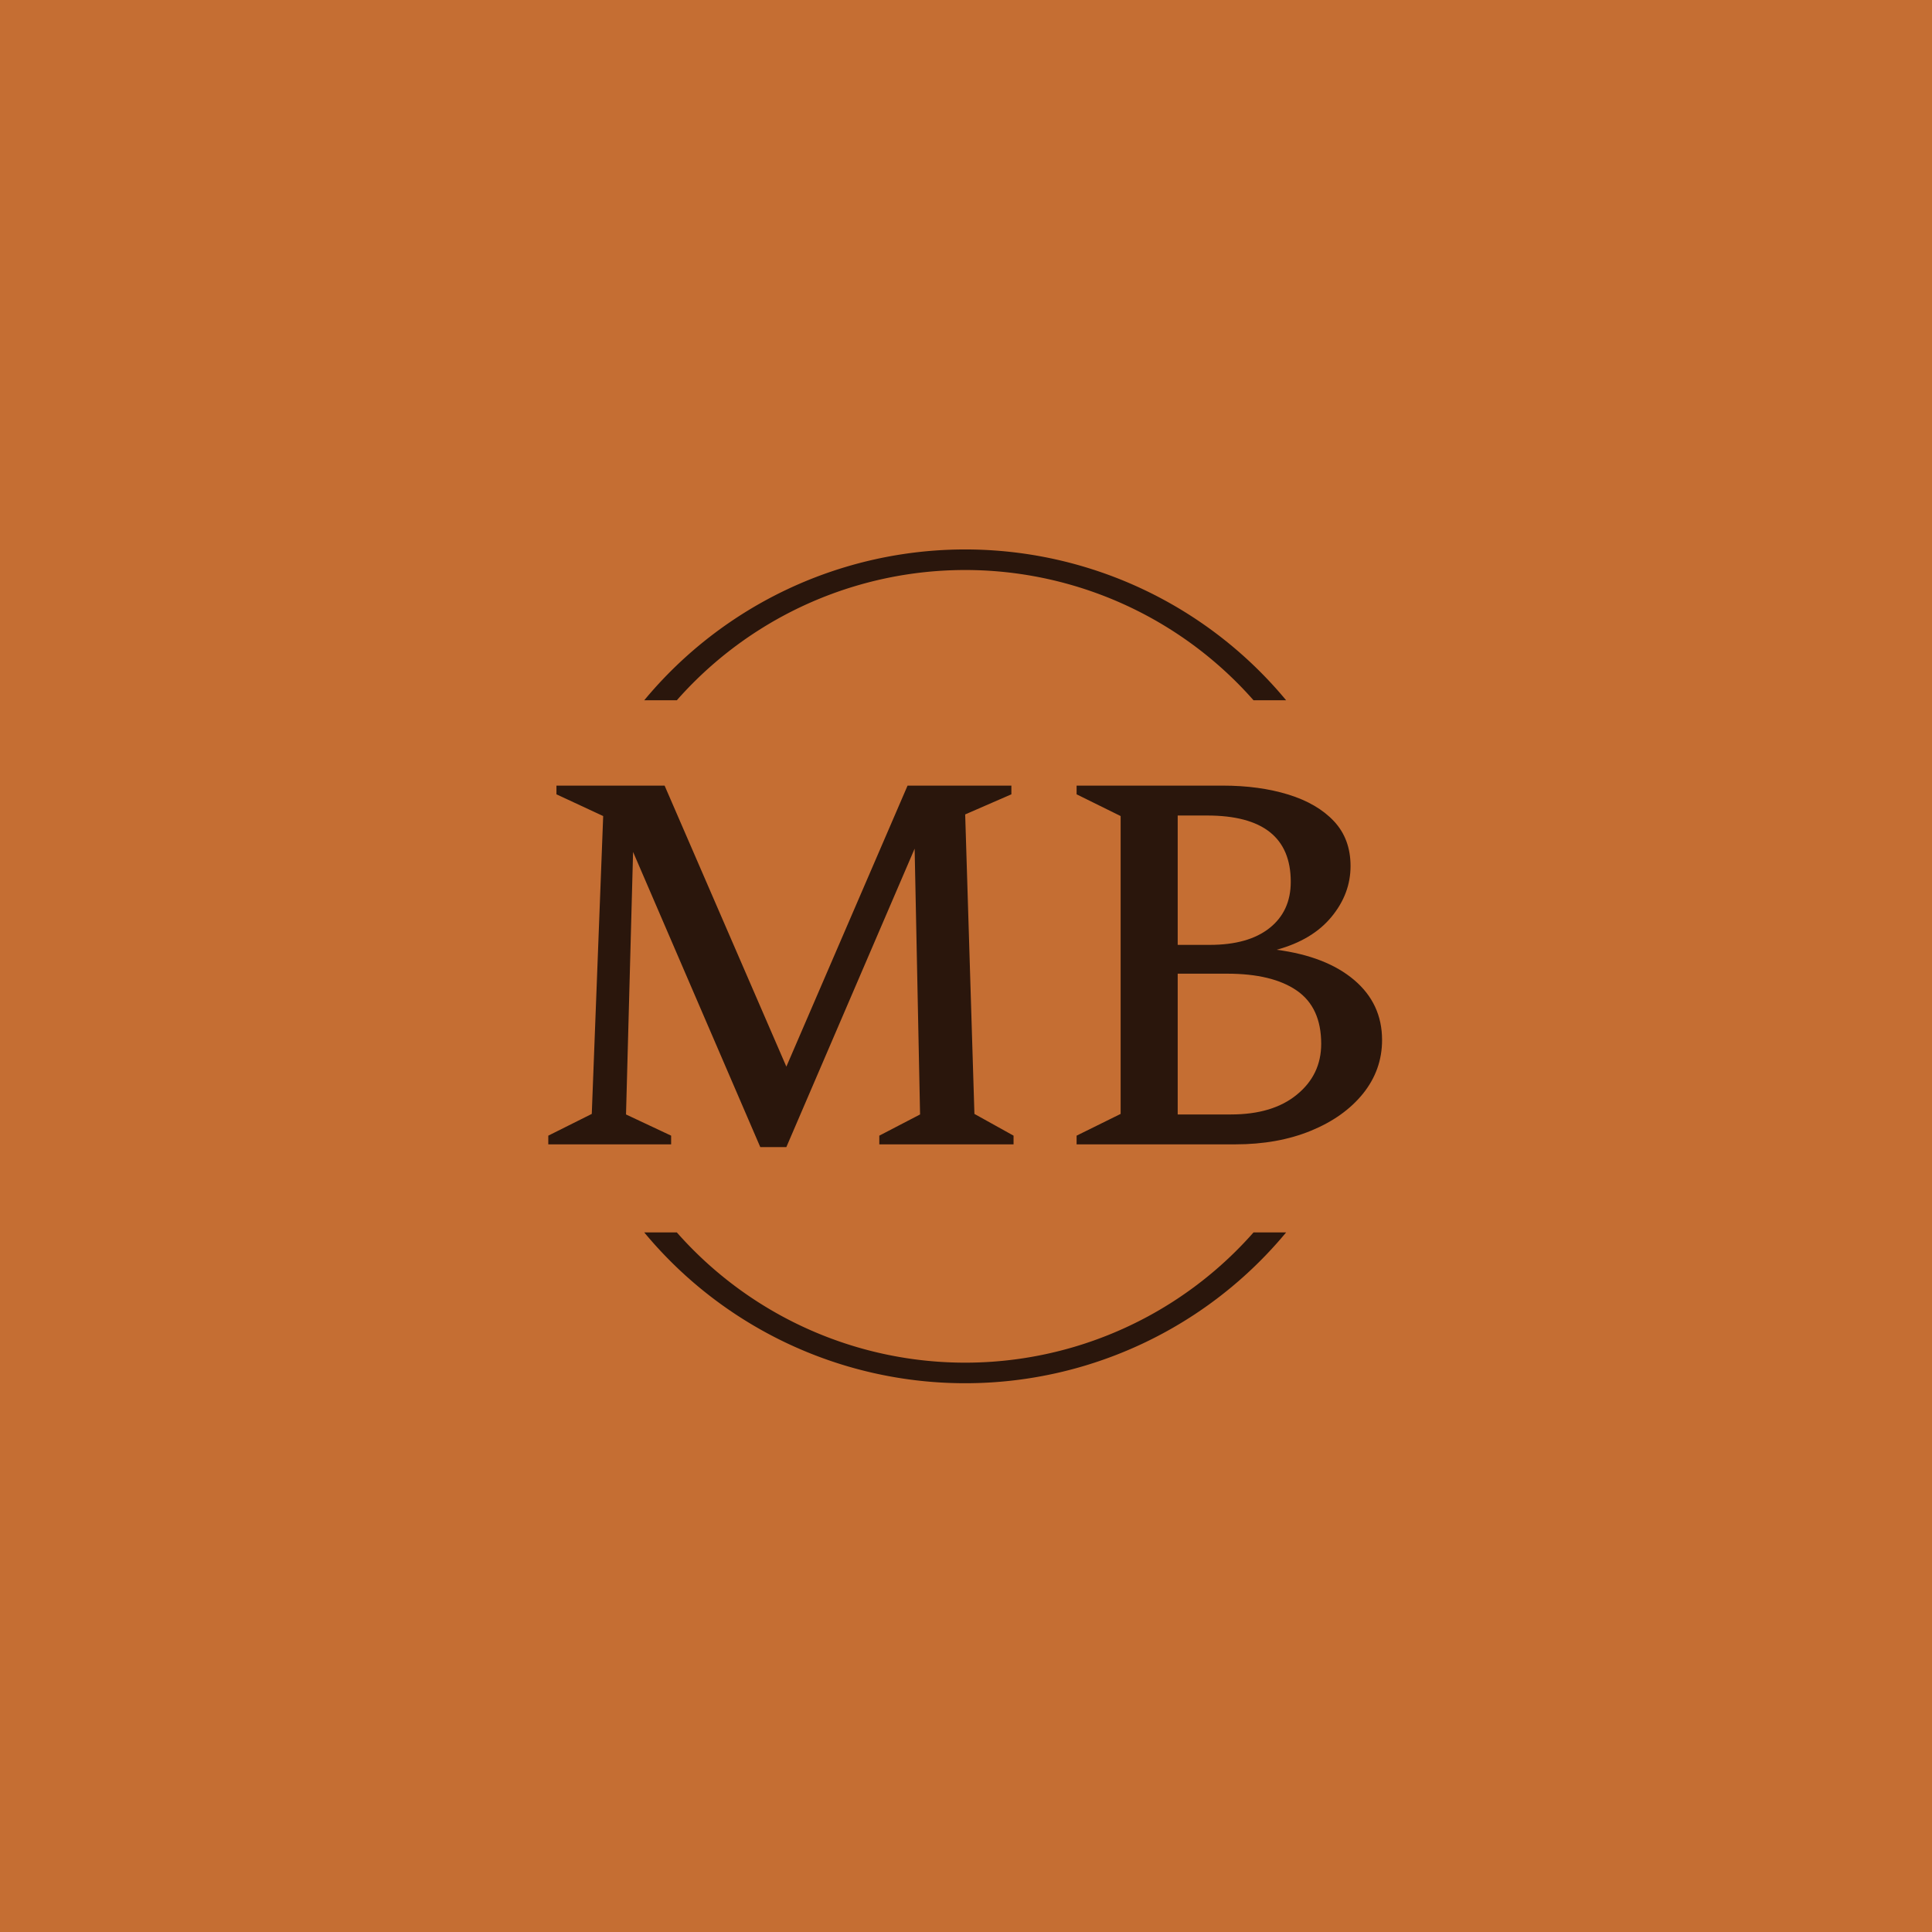 <svg xmlns="http://www.w3.org/2000/svg" version="1.1" xmlns:xlink="http://www.w3.org/1999/xlink" xmlns:svgjs="http://svgjs.dev/svgjs" width="1000" height="1000" viewBox="0 0 1000 1000"><rect width="1000" height="1000" fill="#c56e33"></rect><g transform="matrix(0.7,0,0,0.7,149.576,282.127)"><svg viewBox="0 0 396 247" data-background-color="#c56e33" preserveAspectRatio="xMidYMid meet" height="623" width="1000" xmlns="http://www.w3.org/2000/svg" xmlns:xlink="http://www.w3.org/1999/xlink"><g id="tight-bounds" transform="matrix(1,0,0,1,0.24,-0.1)"><svg viewBox="0 0 395.52 247.2" height="247.2" width="395.52"><g><svg></svg></g><g><svg viewBox="0 0 395.52 247.2" height="247.2" width="395.52"><g transform="matrix(1,0,0,1,75.544,70.619)"><svg viewBox="0 0 244.431 105.963" height="105.963" width="244.431"><g><svg viewBox="0 0 244.431 105.963" height="105.963" width="244.431"><g><svg viewBox="0 0 244.431 105.963" height="105.963" width="244.431"><g><svg viewBox="0 0 244.431 105.963" height="105.963" width="244.431"><g id="textblocktransform"><svg viewBox="0 0 244.431 105.963" height="105.963" width="244.431" id="textblock"><g><svg viewBox="0 0 244.431 105.963" height="105.963" width="244.431"><g transform="matrix(1,0,0,1,0,0)"><svg width="244.431" viewBox="2.8 -33 76.7 33.25" height="105.963" data-palette-color="#2a160c"><path d="M14.1 0L2.8 0 2.8-0.8 6.8-2.8 7.85-30.2 3.55-32.2 3.55-33 13.5-33 24.7-7.15 35.85-33 45.4-33 45.4-32.2 41.15-30.35 42-2.8 45.6-0.8 45.6 0 33.25 0 33.25-0.8 37-2.75 36.5-27.2 24.7 0.25 22.3 0.25 10.6-26.9 9.95-2.75 14.1-0.8 14.1 0ZM66 0L51.4 0 51.4-0.8 55.45-2.8 55.45-30.2 51.4-32.2 51.4-33 64.85-33Q68.2-33 70.87-32.18 73.55-31.35 75.07-29.73 76.6-28.1 76.6-25.6L76.6-25.6Q76.6-23.05 74.85-20.93 73.1-18.8 69.8-17.9L69.8-17.9Q74.35-17.3 76.92-15.13 79.5-12.95 79.5-9.6L79.5-9.6Q79.5-6.85 77.75-4.67 76-2.5 72.95-1.25 69.9 0 66 0L66 0ZM63.4-30.25L63.4-30.25 60.7-30.25 60.7-18.35 63.65-18.35Q67.2-18.35 69.15-19.9 71.1-21.45 71.1-24.15L71.1-24.15Q71.1-30.25 63.4-30.25ZM65.25-15.7L65.25-15.7 60.7-15.7 60.7-2.75 65.6-2.75Q69.45-2.75 71.67-4.58 73.9-6.4 73.9-9.25L73.9-9.25Q73.9-12.6 71.65-14.15 69.4-15.7 65.25-15.7Z" opacity="1" transform="matrix(1,0,0,1,0,0)" fill="#2a160c" class="wordmark-text-0" data-fill-palette-color="primary" id="text-0"></path></svg></g></svg></g></svg></g></svg></g><g></g></svg></g></svg></g></svg></g><g><path d="M103.669 45.603A122.216 122.216 0 0 1 291.851 45.603L282.296 45.603A112.66 112.66 0 0 0 113.224 45.603L103.669 45.603M103.669 201.597A122.216 122.216 0 0 0 291.851 201.597L282.296 201.597A112.66 112.66 0 0 1 113.224 201.597L103.669 201.597" fill="#2a160c" stroke="transparent" data-fill-palette-color="tertiary"></path></g></svg></g><defs></defs></svg><rect width="395.52" height="247.2" fill="none" stroke="none" visibility="hidden"></rect></g></svg></g></svg>